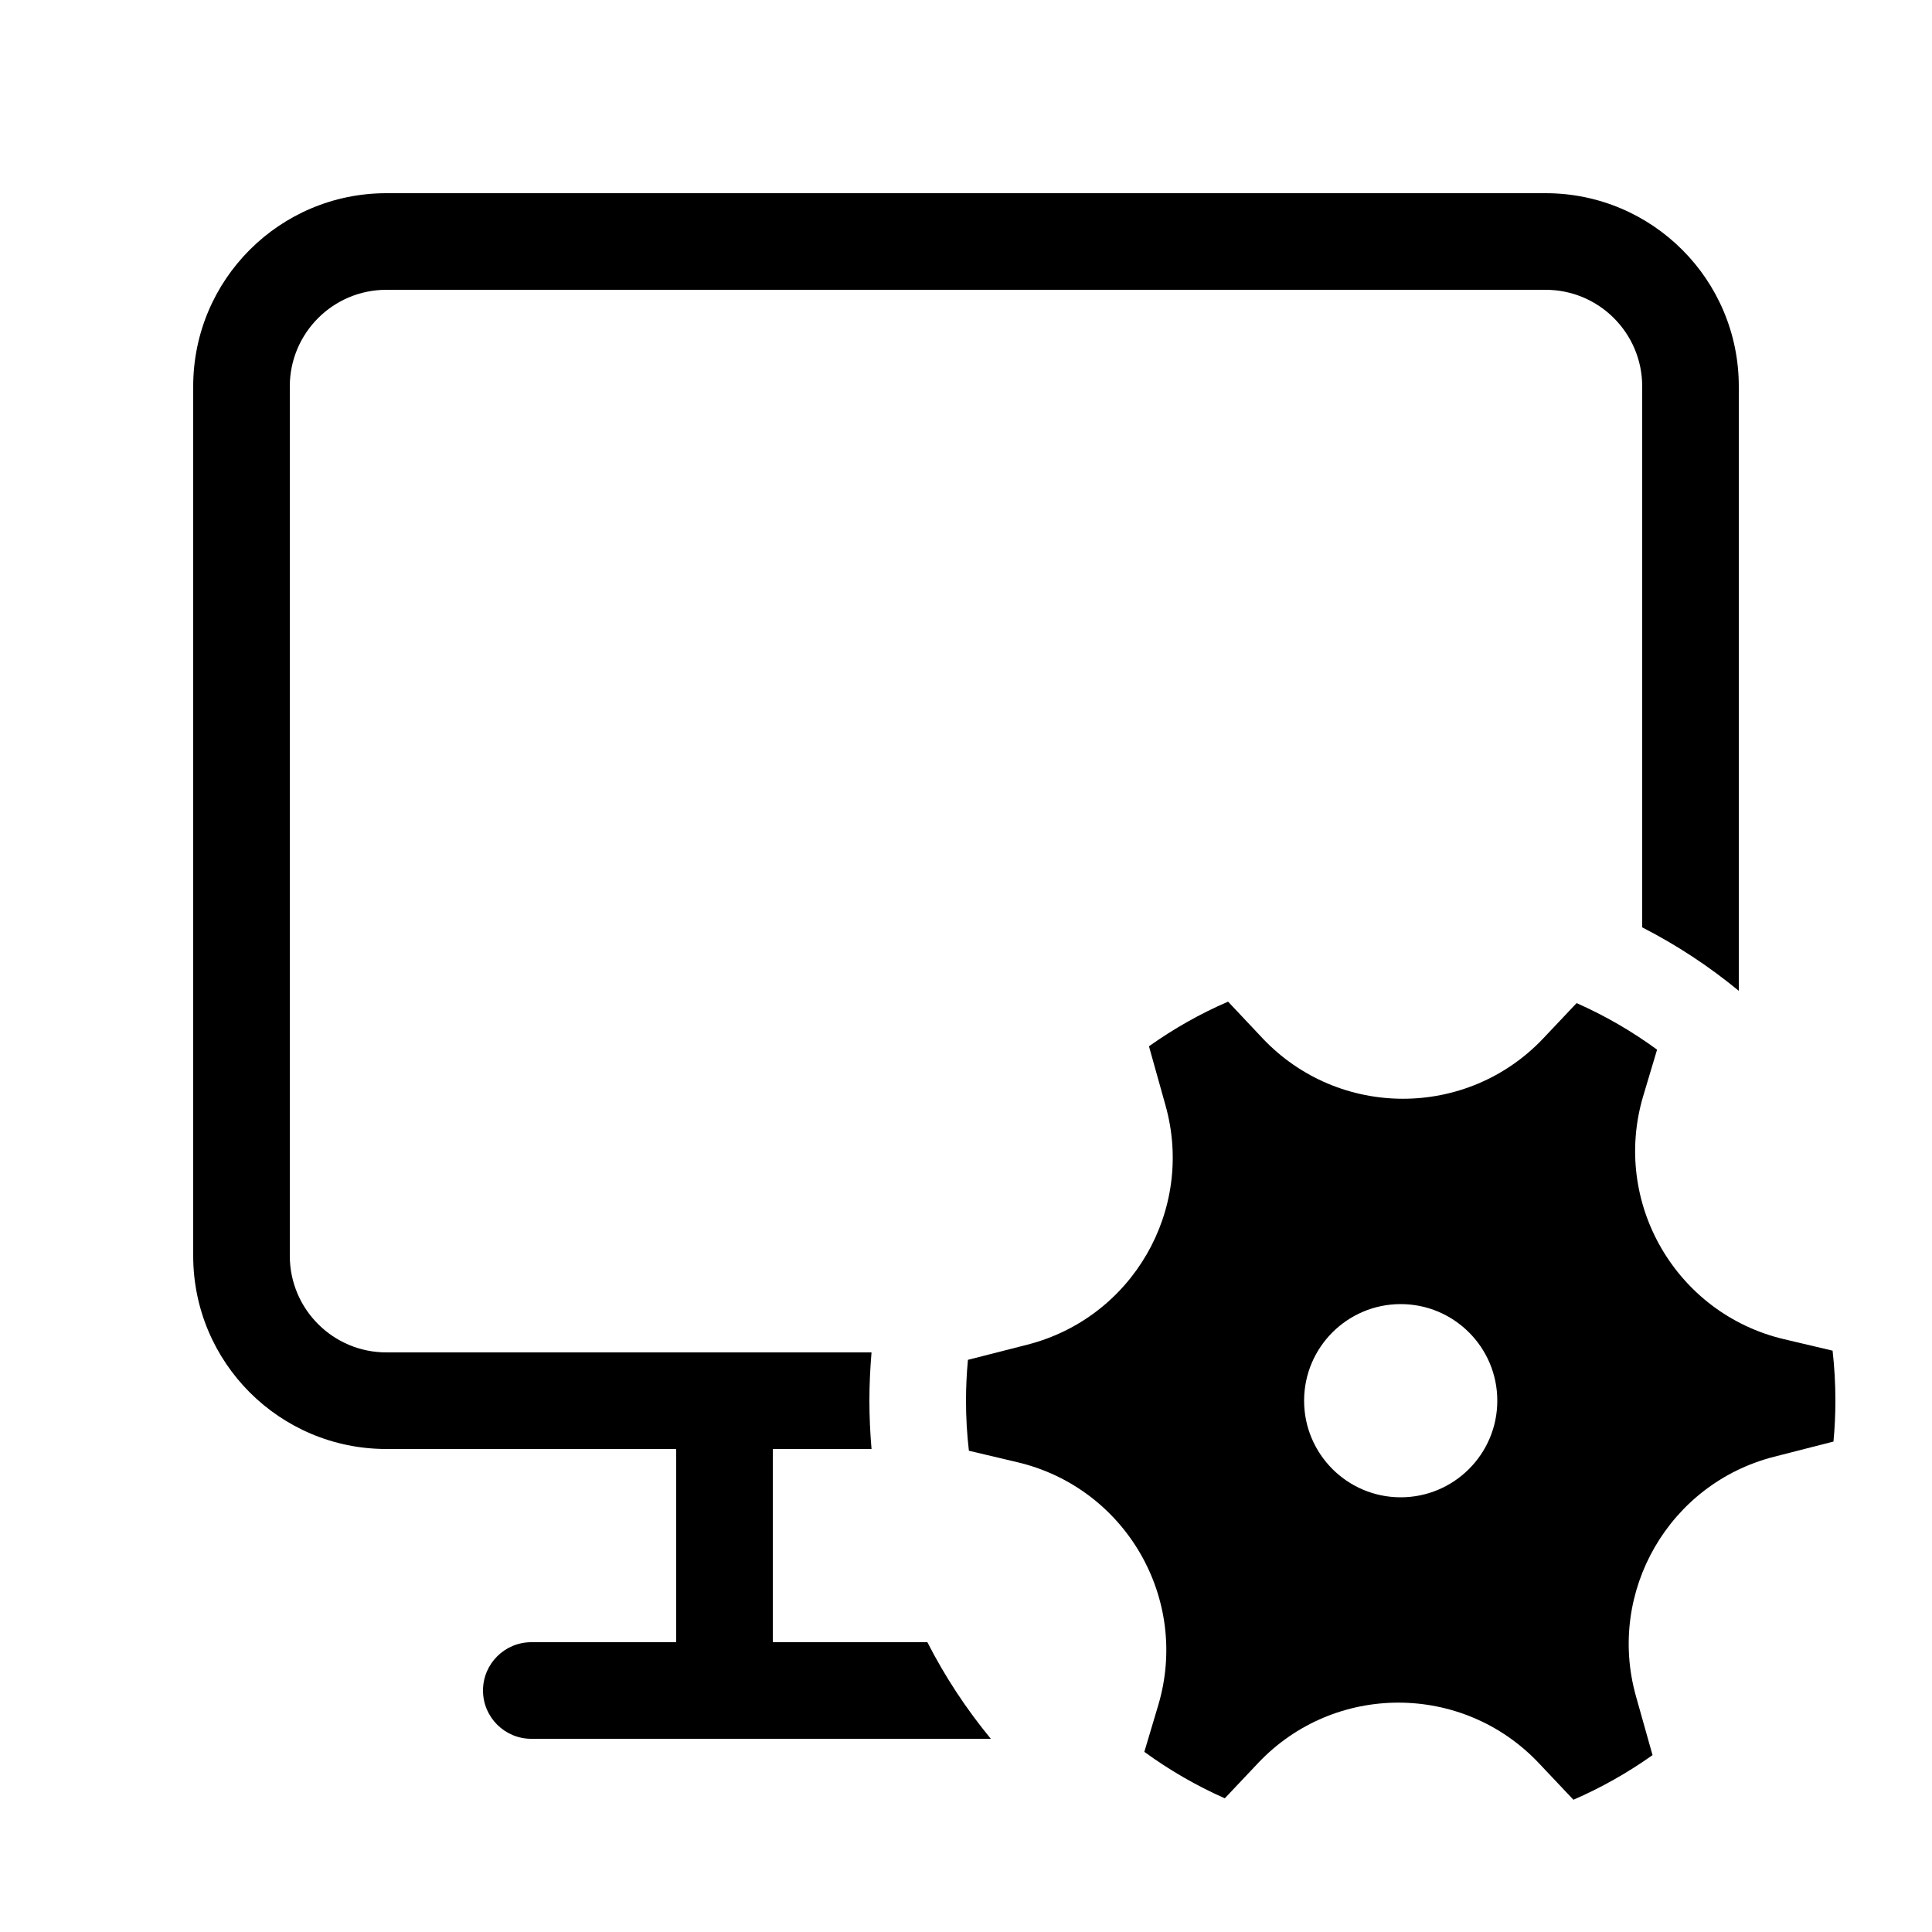 <svg viewBox="0 0 20 20" xmlns="http://www.w3.org/2000/svg">
<path d="M3 4C3 3.448 3.448 3 4 3H16C16.552 3 17 3.448 17 4V9.6C17.358 9.783 17.693 10.004 18 10.257V4C18 2.895 17.105 2 16 2H4C2.895 2 2 2.895 2 4V13C2 14.105 2.895 15 4 15H7V17H5.5C5.224 17 5 17.224 5 17.5C5 17.776 5.224 18 5.5 18H10.257C10.004 17.693 9.783 17.358 9.6 17H8V15H9.022C9.008 14.835 9 14.668 9 14.5C9 14.332 9.008 14.165 9.022 14H4C3.448 14 3 13.552 3 13V4Z" />
<path fill-rule="evenodd" clip-rule="evenodd" d="M12.065 11.442C12.369 12.523 11.723 13.642 10.635 13.92L10.02 14.077C10.007 14.216 10 14.357 10 14.5C10 14.675 10.01 14.848 10.03 15.018L10.533 15.137C11.653 15.402 12.319 16.554 11.989 17.656L11.846 18.135C12.104 18.323 12.383 18.485 12.679 18.616L13.023 18.252C13.812 17.416 15.143 17.417 15.932 18.254L16.288 18.631C16.578 18.505 16.852 18.35 17.107 18.169L16.935 17.558C16.632 16.477 17.278 15.358 18.366 15.08L18.98 14.923C18.993 14.784 19 14.643 19 14.5C19 14.325 18.99 14.152 18.971 13.982L18.467 13.863C17.348 13.598 16.682 12.446 17.011 11.344L17.154 10.866C16.896 10.677 16.617 10.515 16.321 10.384L15.978 10.747C15.188 11.584 13.857 11.583 13.068 10.746L12.713 10.369C12.423 10.494 12.149 10.65 11.894 10.831L12.065 11.442ZM14.5 15.5C15.052 15.5 15.5 15.052 15.5 14.5C15.5 13.948 15.052 13.5 14.5 13.5C13.948 13.5 13.5 13.948 13.5 14.5C13.5 15.052 13.948 15.5 14.5 15.5Z" />
</svg>
